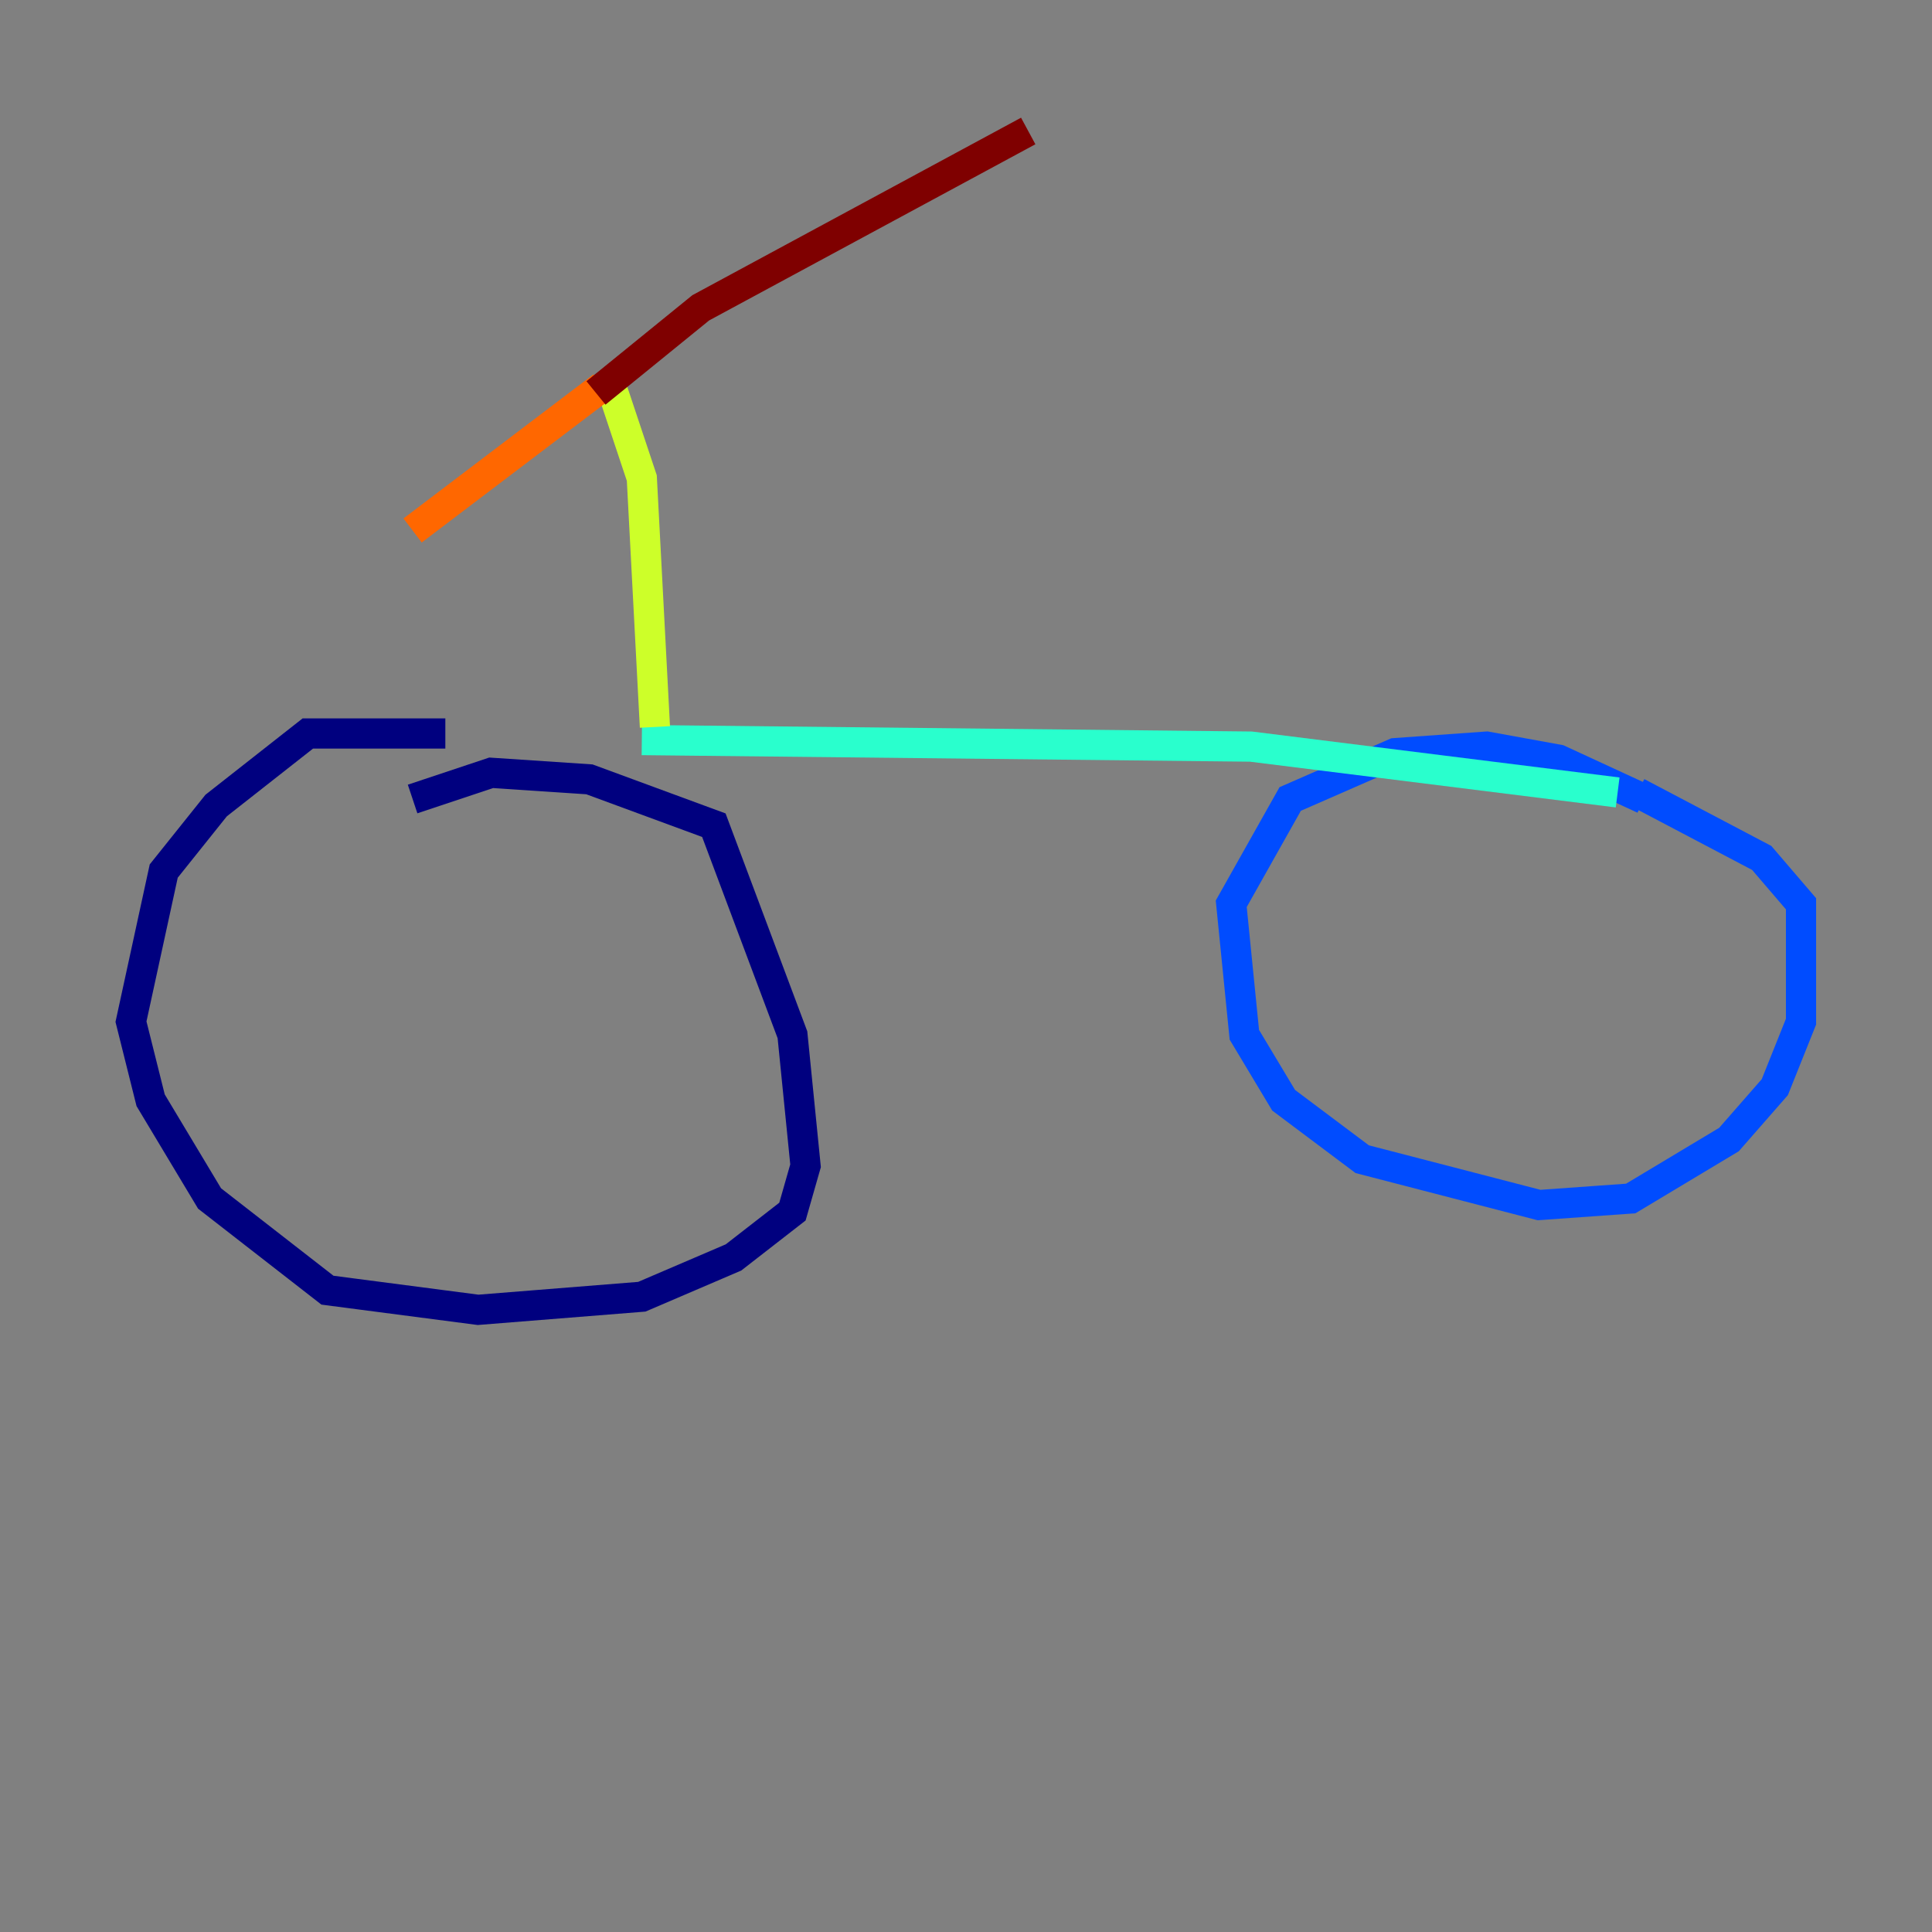 <?xml version="1.0" encoding="utf-8" ?>
<svg baseProfile="tiny" height="128" version="1.2" viewBox="0,0,128,128" width="128" xmlns="http://www.w3.org/2000/svg" xmlns:ev="http://www.w3.org/2001/xml-events" xmlns:xlink="http://www.w3.org/1999/xlink"><rect x="0" y="0" width="128" height="128" fill="#808080" stroke="none"/><defs /><polyline fill="none" points="29.505,48.597 20.393,48.597 14.319,53.37 10.848,57.709 8.678,67.688 9.98,72.895 13.885,79.403 21.695,85.478 31.675,86.78 42.522,85.912 48.597,83.308 52.502,80.271 53.37,77.234 52.502,68.556 47.295,54.671 39.051,51.634 32.542,51.2 27.336,52.936" stroke="#00007f" stroke-width="2" /><polyline fill="none" points="108.909,52.936 103.268,50.332 98.495,49.464 92.42,49.898 85.478,52.936 81.573,59.878 82.441,68.556 85.044,72.895 90.251,76.8 101.966,79.837 108.041,79.403 114.549,75.498 117.586,72.027 119.322,67.688 119.322,59.878 116.719,56.841 108.475,52.502" stroke="#004cff" stroke-width="2" /><polyline fill="none" points="42.522,49.031 82.875,49.464 107.173,52.502" stroke="#29ffcd" stroke-width="2" /><polyline fill="none" points="43.39,48.163 42.522,31.675 40.352,25.166" stroke="#cdff29" stroke-width="2" /><polyline fill="none" points="39.919,25.6 27.336,35.146" stroke="#ff6700" stroke-width="2" /><polyline fill="none" points="39.485,26.034 46.427,20.393 68.122,8.678" stroke="#7f0000" stroke-width="2" /></svg>